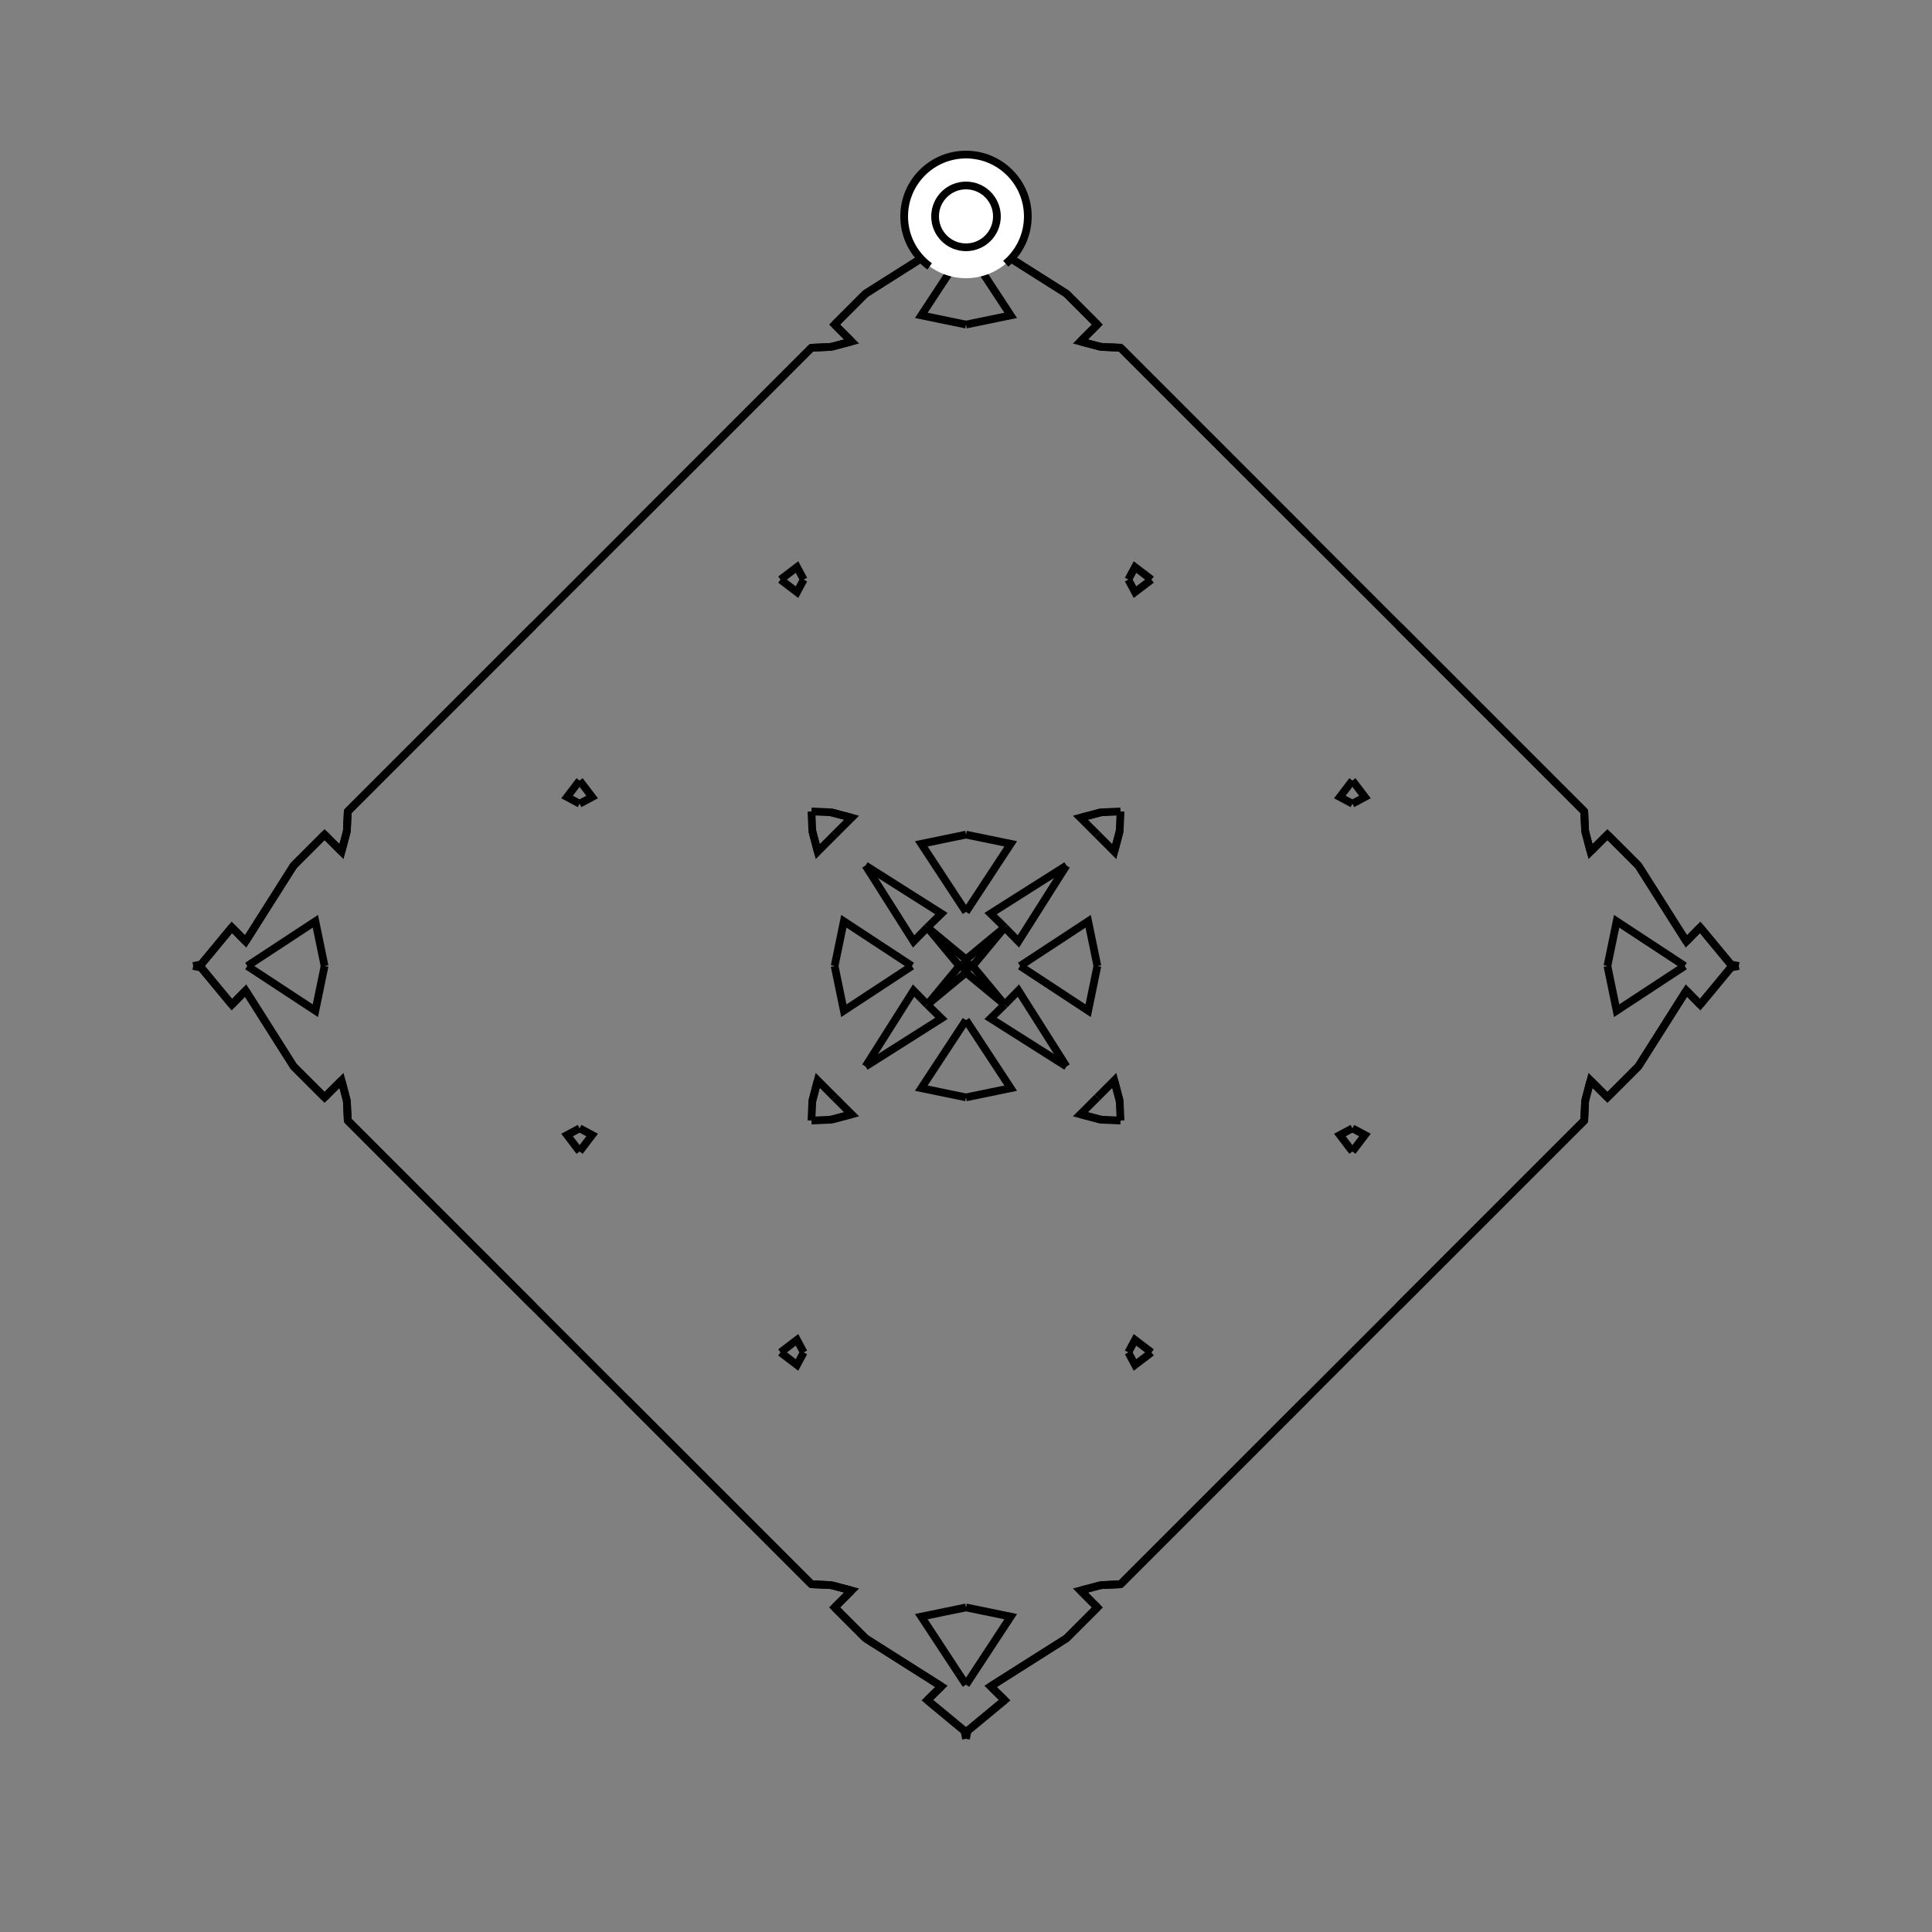 <?xml version="1.0" encoding="UTF-8"?>
<svg xmlns="http://www.w3.org/2000/svg" xmlns:xlink="http://www.w3.org/1999/xlink"
     width="250" height="250" viewBox="-125.0 -125.0 250 250">
<rect x="-125.0" y="-125.0" width="250" height="250" fill="#808080" stroke="none"/>
<defs>
</defs>
<path d="M3.181,93.219 L5.0,95.0 L0.194,98.979" fill-opacity="0" stroke="black" stroke-width="1" />
<path d="M3.181,-93.219 L5.0,-95.0 L0.194,-98.979" fill-opacity="0" stroke="black" stroke-width="1" />
<path d="M7.0,-0.0 L15.808,-5.785 L17.0,-0.0" fill-opacity="0" stroke="black" stroke-width="1" />
<path d="M7.0,-0.0 L15.808,5.785 L17.0,-0.0" fill-opacity="0" stroke="black" stroke-width="1" />
<path d="M14.806,80.812 L17.0,83.0 L13.0,87.0" fill-opacity="0" stroke="black" stroke-width="1" />
<path d="M14.806,-80.812 L17.0,-83.0 L13.0,-87.0" fill-opacity="0" stroke="black" stroke-width="1" />
<path d="M50.0,50.0 L44.0,56.0 L41.0,59.0" fill-opacity="0" stroke="black" stroke-width="1" />
<path d="M50.0,-50.0 L44.0,-56.0 L41.0,-59.0" fill-opacity="0" stroke="black" stroke-width="1" />
<path d="M50.0,-21.0 L48.378,-21.87 L50.0,-24.0" fill-opacity="0" stroke="black" stroke-width="1" />
<path d="M50.0,21.0 L48.378,21.87 L50.0,24.0" fill-opacity="0" stroke="black" stroke-width="1" />
<path d="M44.0,56.0 L41.0,59.0 L39.0,61.0" fill-opacity="0" stroke="black" stroke-width="1" />
<path d="M44.0,-56.0 L41.0,-59.0 L39.0,-61.0" fill-opacity="0" stroke="black" stroke-width="1" />
<path d="M41.0,59.0 L39.0,61.0 L27.0,73.0" fill-opacity="0" stroke="black" stroke-width="1" />
<path d="M41.0,-59.0 L39.0,-61.0 L27.0,-73.0" fill-opacity="0" stroke="black" stroke-width="1" />
<path d="M39.0,61.0 L27.0,73.0 L20.0,80.0" fill-opacity="0" stroke="black" stroke-width="1" />
<path d="M39.0,-61.0 L27.0,-73.0 L20.0,-80.0" fill-opacity="0" stroke="black" stroke-width="1" />
<path d="M27.0,73.0 L20.0,80.0 L17.454,80.116" fill-opacity="0" stroke="black" stroke-width="1" />
<path d="M27.0,-73.0 L20.0,-80.0 L17.454,-80.116" fill-opacity="0" stroke="black" stroke-width="1" />
<path d="M20.0,-20.0 L19.884,-17.454 L19.188,-14.806" fill-opacity="0" stroke="black" stroke-width="1" />
<path d="M20.0,20.0 L19.884,17.454 L19.188,14.806" fill-opacity="0" stroke="black" stroke-width="1" />
<path d="M19.884,-17.454 L19.188,-14.806 L17.0,-17.0" fill-opacity="0" stroke="black" stroke-width="1" />
<path d="M19.884,17.454 L19.188,14.806 L17.0,17.0" fill-opacity="0" stroke="black" stroke-width="1" />
<path d="M17.0,83.0 L13.0,87.0 L3.181,93.219" fill-opacity="0" stroke="black" stroke-width="1" />
<path d="M17.0,-83.0 L13.0,-87.0 L3.181,-93.219" fill-opacity="0" stroke="black" stroke-width="1" />
<path d="M13.0,-13.0 L6.781,-3.181 L5.0,-5.0" fill-opacity="0" stroke="black" stroke-width="1" />
<path d="M13.0,13.0 L6.781,3.181 L5.0,5.0" fill-opacity="0" stroke="black" stroke-width="1" />
<path d="M5.0,-5.0 L1.021,-0.194 L0.0,-0.0" fill-opacity="0" stroke="black" stroke-width="1" />
<path d="M5.0,5.0 L1.021,0.194 L0.0,-0.0" fill-opacity="0" stroke="black" stroke-width="1" />
<path d="M-3.181,93.219 L-5.0,95.0 L-0.194,98.979" fill-opacity="0" stroke="black" stroke-width="1" />
<path d="M-3.181,-93.219 L-5.0,-95.0 L-0.194,-98.979" fill-opacity="0" stroke="black" stroke-width="1" />
<path d="M-7.0,-0.0 L-15.808,-5.785 L-17.0,-0.0" fill-opacity="0" stroke="black" stroke-width="1" />
<path d="M-7.0,-0.0 L-15.808,5.785 L-17.0,-0.0" fill-opacity="0" stroke="black" stroke-width="1" />
<path d="M-14.806,80.812 L-17.0,83.0 L-13.0,87.0" fill-opacity="0" stroke="black" stroke-width="1" />
<path d="M-14.806,-80.812 L-17.0,-83.0 L-13.0,-87.0" fill-opacity="0" stroke="black" stroke-width="1" />
<path d="M-50.0,50.0 L-44.0,56.0 L-41.0,59.0" fill-opacity="0" stroke="black" stroke-width="1" />
<path d="M-50.0,-50.0 L-44.0,-56.0 L-41.0,-59.0" fill-opacity="0" stroke="black" stroke-width="1" />
<path d="M-50.0,-21.0 L-48.378,-21.87 L-50.0,-24.0" fill-opacity="0" stroke="black" stroke-width="1" />
<path d="M-50.0,21.0 L-48.378,21.87 L-50.0,24.0" fill-opacity="0" stroke="black" stroke-width="1" />
<path d="M-44.0,56.0 L-41.0,59.0 L-39.0,61.0" fill-opacity="0" stroke="black" stroke-width="1" />
<path d="M-44.0,-56.0 L-41.0,-59.0 L-39.0,-61.0" fill-opacity="0" stroke="black" stroke-width="1" />
<path d="M-41.0,59.0 L-39.0,61.0 L-27.0,73.0" fill-opacity="0" stroke="black" stroke-width="1" />
<path d="M-41.0,-59.0 L-39.0,-61.0 L-27.0,-73.0" fill-opacity="0" stroke="black" stroke-width="1" />
<path d="M-39.0,61.0 L-27.0,73.0 L-20.0,80.0" fill-opacity="0" stroke="black" stroke-width="1" />
<path d="M-39.0,-61.0 L-27.0,-73.0 L-20.0,-80.0" fill-opacity="0" stroke="black" stroke-width="1" />
<path d="M-27.0,73.0 L-20.0,80.0 L-17.454,80.116" fill-opacity="0" stroke="black" stroke-width="1" />
<path d="M-27.0,-73.0 L-20.0,-80.0 L-17.454,-80.116" fill-opacity="0" stroke="black" stroke-width="1" />
<path d="M-20.0,-20.0 L-19.884,-17.454 L-19.188,-14.806" fill-opacity="0" stroke="black" stroke-width="1" />
<path d="M-20.0,20.0 L-19.884,17.454 L-19.188,14.806" fill-opacity="0" stroke="black" stroke-width="1" />
<path d="M-19.884,-17.454 L-19.188,-14.806 L-17.0,-17.0" fill-opacity="0" stroke="black" stroke-width="1" />
<path d="M-19.884,17.454 L-19.188,14.806 L-17.0,17.0" fill-opacity="0" stroke="black" stroke-width="1" />
<path d="M-17.0,83.0 L-13.0,87.0 L-3.181,93.219" fill-opacity="0" stroke="black" stroke-width="1" />
<path d="M-17.0,-83.0 L-13.0,-87.0 L-3.181,-93.219" fill-opacity="0" stroke="black" stroke-width="1" />
<path d="M-13.0,-13.0 L-6.781,-3.181 L-5.0,-5.0" fill-opacity="0" stroke="black" stroke-width="1" />
<path d="M-13.0,13.0 L-6.781,3.181 L-5.0,5.0" fill-opacity="0" stroke="black" stroke-width="1" />
<path d="M-5.0,-5.0 L-1.021,-0.194 L0.0,-0.0" fill-opacity="0" stroke="black" stroke-width="1" />
<path d="M-5.0,5.0 L-1.021,0.194 L0.0,-0.0" fill-opacity="0" stroke="black" stroke-width="1" />
<path d="M93.219,3.181 L95.0,5.0 L98.979,0.194" fill-opacity="0" stroke="black" stroke-width="1" />
<path d="M93.219,-3.181 L95.0,-5.0 L98.979,-0.194" fill-opacity="0" stroke="black" stroke-width="1" />
<path d="M93.0,-0.0 L84.192,5.785 L83.0,-0.0" fill-opacity="0" stroke="black" stroke-width="1" />
<path d="M93.0,-0.0 L84.192,-5.785 L83.0,-0.0" fill-opacity="0" stroke="black" stroke-width="1" />
<path d="M80.812,14.806 L83.0,17.0 L87.0,13.0" fill-opacity="0" stroke="black" stroke-width="1" />
<path d="M80.812,-14.806 L83.0,-17.0 L87.0,-13.0" fill-opacity="0" stroke="black" stroke-width="1" />
<path d="M50.0,50.0 L56.0,44.0 L59.0,41.0" fill-opacity="0" stroke="black" stroke-width="1" />
<path d="M50.0,-50.0 L56.0,-44.0 L59.0,-41.0" fill-opacity="0" stroke="black" stroke-width="1" />
<path d="M50.0,21.0 L51.622,21.87 L50.0,24.0" fill-opacity="0" stroke="black" stroke-width="1" />
<path d="M50.0,-21.0 L51.622,-21.87 L50.0,-24.0" fill-opacity="0" stroke="black" stroke-width="1" />
<path d="M56.0,44.0 L59.0,41.0 L61.0,39.0" fill-opacity="0" stroke="black" stroke-width="1" />
<path d="M56.0,-44.0 L59.0,-41.0 L61.0,-39.0" fill-opacity="0" stroke="black" stroke-width="1" />
<path d="M59.0,41.0 L61.0,39.0 L73.0,27.0" fill-opacity="0" stroke="black" stroke-width="1" />
<path d="M59.0,-41.0 L61.0,-39.0 L73.0,-27.0" fill-opacity="0" stroke="black" stroke-width="1" />
<path d="M61.0,39.0 L73.0,27.0 L80.0,20.0" fill-opacity="0" stroke="black" stroke-width="1" />
<path d="M61.0,-39.0 L73.0,-27.0 L80.0,-20.0" fill-opacity="0" stroke="black" stroke-width="1" />
<path d="M73.0,27.0 L80.0,20.0 L80.116,17.454" fill-opacity="0" stroke="black" stroke-width="1" />
<path d="M73.0,-27.0 L80.0,-20.0 L80.116,-17.454" fill-opacity="0" stroke="black" stroke-width="1" />
<path d="M80.0,20.0 L80.116,17.454 L80.812,14.806" fill-opacity="0" stroke="black" stroke-width="1" />
<path d="M80.0,-20.0 L80.116,-17.454 L80.812,-14.806" fill-opacity="0" stroke="black" stroke-width="1" />
<path d="M80.116,17.454 L80.812,14.806 L83.0,17.0" fill-opacity="0" stroke="black" stroke-width="1" />
<path d="M80.116,-17.454 L80.812,-14.806 L83.0,-17.0" fill-opacity="0" stroke="black" stroke-width="1" />
<path d="M83.0,17.0 L87.0,13.0 L93.219,3.181" fill-opacity="0" stroke="black" stroke-width="1" />
<path d="M83.0,-17.0 L87.0,-13.0 L93.219,-3.181" fill-opacity="0" stroke="black" stroke-width="1" />
<path d="M87.0,13.0 L93.219,3.181 L95.0,5.0" fill-opacity="0" stroke="black" stroke-width="1" />
<path d="M87.0,-13.0 L93.219,-3.181 L95.0,-5.0" fill-opacity="0" stroke="black" stroke-width="1" />
<path d="M95.0,5.0 L98.979,0.194 L100.0,-0.0" fill-opacity="0" stroke="black" stroke-width="1" />
<path d="M95.0,-5.0 L98.979,-0.194 L100.0,-0.0" fill-opacity="0" stroke="black" stroke-width="1" />
<path d="M0.0,-7.0 L5.785,-15.808 L0.0,-17.0" fill-opacity="0" stroke="black" stroke-width="1" />
<path d="M0.0,7.0 L5.785,15.808 L0.0,17.0" fill-opacity="0" stroke="black" stroke-width="1" />
<path d="M0.0,93.0 L5.785,84.192 L0.0,83.0" fill-opacity="0" stroke="black" stroke-width="1" />
<path d="M0.0,-93.0 L5.785,-84.192 L0.0,-83.0" fill-opacity="0" stroke="black" stroke-width="1" />
<path d="M21.0,-50.0 L21.87,-48.378 L24.0,-50.0" fill-opacity="0" stroke="black" stroke-width="1" />
<path d="M21.0,50.0 L21.87,48.378 L24.0,50.0" fill-opacity="0" stroke="black" stroke-width="1" />
<path d="M21.0,50.0 L21.87,51.622 L24.0,50.0" fill-opacity="0" stroke="black" stroke-width="1" />
<path d="M21.0,-50.0 L21.87,-51.622 L24.0,-50.0" fill-opacity="0" stroke="black" stroke-width="1" />
<path d="M20.0,-20.0 L17.454,-19.884 L14.806,-19.188" fill-opacity="0" stroke="black" stroke-width="1" />
<path d="M20.0,20.0 L17.454,19.884 L14.806,19.188" fill-opacity="0" stroke="black" stroke-width="1" />
<path d="M20.0,80.0 L17.454,80.116 L14.806,80.812" fill-opacity="0" stroke="black" stroke-width="1" />
<path d="M20.0,-80.0 L17.454,-80.116 L14.806,-80.812" fill-opacity="0" stroke="black" stroke-width="1" />
<path d="M17.454,-19.884 L14.806,-19.188 L17.0,-17.0" fill-opacity="0" stroke="black" stroke-width="1" />
<path d="M17.454,19.884 L14.806,19.188 L17.0,17.0" fill-opacity="0" stroke="black" stroke-width="1" />
<path d="M17.454,80.116 L14.806,80.812 L17.0,83.0" fill-opacity="0" stroke="black" stroke-width="1" />
<path d="M17.454,-80.116 L14.806,-80.812 L17.0,-83.0" fill-opacity="0" stroke="black" stroke-width="1" />
<path d="M13.0,-13.0 L3.181,-6.781 L5.0,-5.0" fill-opacity="0" stroke="black" stroke-width="1" />
<path d="M13.0,13.0 L3.181,6.781 L5.0,5.0" fill-opacity="0" stroke="black" stroke-width="1" />
<path d="M13.0,87.0 L3.181,93.219 L5.0,95.0" fill-opacity="0" stroke="black" stroke-width="1" />
<path d="M13.0,-87.0 L3.181,-93.219 L5.0,-95.0" fill-opacity="0" stroke="black" stroke-width="1" />
<path d="M5.0,-5.0 L0.194,-1.021 L0.0,-0.0" fill-opacity="0" stroke="black" stroke-width="1" />
<path d="M5.0,5.0 L0.194,1.021 L0.0,-0.0" fill-opacity="0" stroke="black" stroke-width="1" />
<path d="M5.0,95.0 L0.194,98.979 L0.0,100.0" fill-opacity="0" stroke="black" stroke-width="1" />
<path d="M5.0,-95.0 L0.194,-98.979 L0.0,-100.0" fill-opacity="0" stroke="black" stroke-width="1" />
<path d="M0.0,93.0 L-5.785,84.192 L0.0,83.0" fill-opacity="0" stroke="black" stroke-width="1" />
<path d="M0.0,-7.0 L-5.785,-15.808 L0.0,-17.0" fill-opacity="0" stroke="black" stroke-width="1" />
<path d="M0.0,7.0 L-5.785,15.808 L0.0,17.0" fill-opacity="0" stroke="black" stroke-width="1" />
<path d="M0.0,-93.0 L-5.785,-84.192 L0.0,-83.0" fill-opacity="0" stroke="black" stroke-width="1" />
<path d="M-21.0,50.0 L-21.87,51.622 L-24.0,50.0" fill-opacity="0" stroke="black" stroke-width="1" />
<path d="M-21.0,-50.0 L-21.87,-48.378 L-24.0,-50.0" fill-opacity="0" stroke="black" stroke-width="1" />
<path d="M-21.0,50.0 L-21.87,48.378 L-24.0,50.0" fill-opacity="0" stroke="black" stroke-width="1" />
<path d="M-21.0,-50.0 L-21.87,-51.622 L-24.0,-50.0" fill-opacity="0" stroke="black" stroke-width="1" />
<path d="M-20.0,80.0 L-17.454,80.116 L-14.806,80.812" fill-opacity="0" stroke="black" stroke-width="1" />
<path d="M-20.0,-20.0 L-17.454,-19.884 L-14.806,-19.188" fill-opacity="0" stroke="black" stroke-width="1" />
<path d="M-20.0,20.0 L-17.454,19.884 L-14.806,19.188" fill-opacity="0" stroke="black" stroke-width="1" />
<path d="M-20.0,-80.0 L-17.454,-80.116 L-14.806,-80.812" fill-opacity="0" stroke="black" stroke-width="1" />
<path d="M-17.454,80.116 L-14.806,80.812 L-17.0,83.0" fill-opacity="0" stroke="black" stroke-width="1" />
<path d="M-17.454,-19.884 L-14.806,-19.188 L-17.0,-17.0" fill-opacity="0" stroke="black" stroke-width="1" />
<path d="M-17.454,19.884 L-14.806,19.188 L-17.0,17.0" fill-opacity="0" stroke="black" stroke-width="1" />
<path d="M-17.454,-80.116 L-14.806,-80.812 L-17.0,-83.0" fill-opacity="0" stroke="black" stroke-width="1" />
<path d="M-13.0,87.0 L-3.181,93.219 L-5.0,95.0" fill-opacity="0" stroke="black" stroke-width="1" />
<path d="M-13.0,-13.0 L-3.181,-6.781 L-5.0,-5.0" fill-opacity="0" stroke="black" stroke-width="1" />
<path d="M-13.0,13.0 L-3.181,6.781 L-5.0,5.0" fill-opacity="0" stroke="black" stroke-width="1" />
<path d="M-13.0,-87.0 L-3.181,-93.219 L-5.0,-95.0" fill-opacity="0" stroke="black" stroke-width="1" />
<path d="M-5.0,95.0 L-0.194,98.979 L0.0,100.0" fill-opacity="0" stroke="black" stroke-width="1" />
<path d="M-5.0,-5.0 L-0.194,-1.021 L0.0,-0.0" fill-opacity="0" stroke="black" stroke-width="1" />
<path d="M-5.0,5.0 L-0.194,1.021 L0.0,-0.0" fill-opacity="0" stroke="black" stroke-width="1" />
<path d="M-5.0,-95.0 L-0.194,-98.979 L0.0,-100.0" fill-opacity="0" stroke="black" stroke-width="1" />
<path d="M-93.219,-3.181 L-95.0,-5.0 L-98.979,-0.194" fill-opacity="0" stroke="black" stroke-width="1" />
<path d="M-93.219,3.181 L-95.0,5.0 L-98.979,0.194" fill-opacity="0" stroke="black" stroke-width="1" />
<path d="M-93.0,-0.0 L-84.192,-5.785 L-83.0,-0.0" fill-opacity="0" stroke="black" stroke-width="1" />
<path d="M-93.0,-0.0 L-84.192,5.785 L-83.0,-0.0" fill-opacity="0" stroke="black" stroke-width="1" />
<path d="M-80.812,-14.806 L-83.0,-17.0 L-87.0,-13.0" fill-opacity="0" stroke="black" stroke-width="1" />
<path d="M-80.812,14.806 L-83.0,17.0 L-87.0,13.0" fill-opacity="0" stroke="black" stroke-width="1" />
<path d="M-50.0,-50.0 L-56.0,-44.0 L-59.0,-41.0" fill-opacity="0" stroke="black" stroke-width="1" />
<path d="M-50.0,50.0 L-56.0,44.0 L-59.0,41.0" fill-opacity="0" stroke="black" stroke-width="1" />
<path d="M-50.0,-21.0 L-51.622,-21.87 L-50.0,-24.0" fill-opacity="0" stroke="black" stroke-width="1" />
<path d="M-50.0,21.0 L-51.622,21.87 L-50.0,24.0" fill-opacity="0" stroke="black" stroke-width="1" />
<path d="M-56.0,-44.0 L-59.0,-41.0 L-61.0,-39.0" fill-opacity="0" stroke="black" stroke-width="1" />
<path d="M-56.0,44.0 L-59.0,41.0 L-61.0,39.0" fill-opacity="0" stroke="black" stroke-width="1" />
<path d="M-59.0,-41.0 L-61.0,-39.0 L-73.0,-27.0" fill-opacity="0" stroke="black" stroke-width="1" />
<path d="M-59.0,41.0 L-61.0,39.0 L-73.0,27.0" fill-opacity="0" stroke="black" stroke-width="1" />
<path d="M-61.0,-39.0 L-73.0,-27.0 L-80.0,-20.0" fill-opacity="0" stroke="black" stroke-width="1" />
<path d="M-61.0,39.0 L-73.0,27.0 L-80.0,20.0" fill-opacity="0" stroke="black" stroke-width="1" />
<path d="M-73.0,-27.0 L-80.0,-20.0 L-80.116,-17.454" fill-opacity="0" stroke="black" stroke-width="1" />
<path d="M-73.0,27.0 L-80.0,20.0 L-80.116,17.454" fill-opacity="0" stroke="black" stroke-width="1" />
<path d="M-80.0,-20.0 L-80.116,-17.454 L-80.812,-14.806" fill-opacity="0" stroke="black" stroke-width="1" />
<path d="M-80.0,20.0 L-80.116,17.454 L-80.812,14.806" fill-opacity="0" stroke="black" stroke-width="1" />
<path d="M-80.116,-17.454 L-80.812,-14.806 L-83.0,-17.0" fill-opacity="0" stroke="black" stroke-width="1" />
<path d="M-80.116,17.454 L-80.812,14.806 L-83.0,17.0" fill-opacity="0" stroke="black" stroke-width="1" />
<path d="M-83.0,-17.0 L-87.0,-13.0 L-93.219,-3.181" fill-opacity="0" stroke="black" stroke-width="1" />
<path d="M-83.0,17.0 L-87.0,13.0 L-93.219,3.181" fill-opacity="0" stroke="black" stroke-width="1" />
<path d="M-87.0,-13.0 L-93.219,-3.181 L-95.0,-5.0" fill-opacity="0" stroke="black" stroke-width="1" />
<path d="M-87.0,13.0 L-93.219,3.181 L-95.0,5.0" fill-opacity="0" stroke="black" stroke-width="1" />
<path d="M-95.0,-5.0 L-98.979,-0.194 L-100.0,-0.0" fill-opacity="0" stroke="black" stroke-width="1" />
<path d="M-95.0,5.0 L-98.979,0.194 L-100.0,-0.0" fill-opacity="0" stroke="black" stroke-width="1" />
<circle cx="0" cy="-97" r="8" stroke-dasharray="39.654 10.612" stroke-dashoffset="-17.593" stroke="black" stroke-width="1" fill="white" fill-opacity="1" />
<circle cx="0" cy="-97" r="4" stroke="black" stroke-width="1" fill="white" fill-opacity="1" />
</svg>
